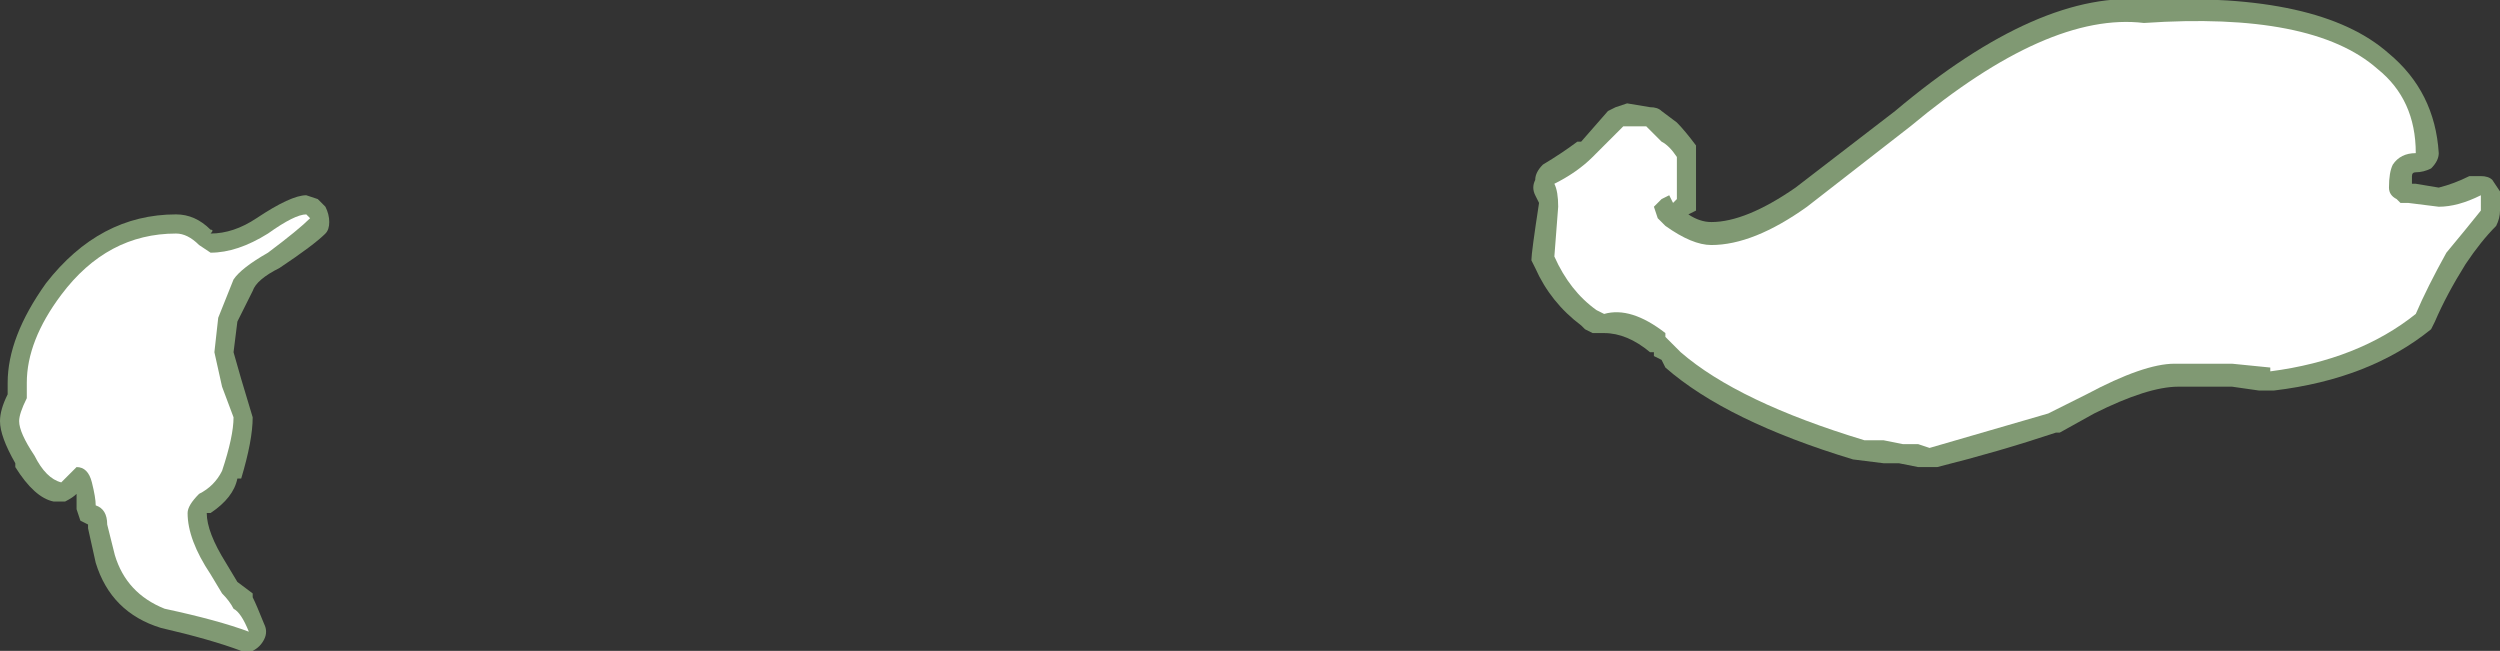 <?xml version="1.0" encoding="UTF-8" standalone="no"?>
<svg xmlns:ffdec="https://www.free-decompiler.com/flash" xmlns:xlink="http://www.w3.org/1999/xlink" ffdec:objectType="shape" height="8.5px" width="32.65px" xmlns="http://www.w3.org/2000/svg">
  <rect width="100%" height="100%" fill="#333333" stroke="none"/>
  <g transform="matrix(1.0, 0.0, 0.0, 1.0, 25.5, 7.8)">
    <path d="M5.7 -7.1 Q6.3 -6.6 6.35 -5.8 6.35 -5.7 6.25 -5.6 6.15 -5.55 6.05 -5.55 6.0 -5.55 6.0 -5.5 L6.0 -5.4 6.05 -5.4 6.35 -5.35 Q6.55 -5.4 6.75 -5.5 L6.9 -5.5 Q7.0 -5.5 7.05 -5.45 L7.15 -5.3 7.15 -5.05 Q7.15 -4.95 7.1 -4.85 6.9 -4.65 6.7 -4.35 6.45 -3.95 6.3 -3.6 L6.25 -3.5 Q5.45 -2.85 4.2 -2.7 L4.0 -2.7 3.65 -2.75 2.95 -2.75 Q2.55 -2.75 1.85 -2.4 L1.4 -2.15 1.35 -2.15 Q0.6 -1.9 -0.2 -1.7 L-0.45 -1.7 -0.7 -1.75 -0.9 -1.75 -1.3 -1.8 Q-2.95 -2.3 -3.75 -3.0 L-3.8 -3.1 -3.9 -3.15 -3.9 -3.2 -3.95 -3.2 Q-4.25 -3.45 -4.55 -3.45 L-4.7 -3.45 -4.8 -3.5 -4.85 -3.55 Q-5.25 -3.85 -5.45 -4.3 L-5.5 -4.4 Q-5.5 -4.5 -5.4 -5.15 L-5.45 -5.25 Q-5.5 -5.35 -5.45 -5.45 -5.45 -5.55 -5.35 -5.65 -5.1 -5.8 -4.9 -5.95 L-4.85 -5.95 -4.5 -6.35 -4.4 -6.4 -4.25 -6.45 -3.95 -6.4 Q-3.85 -6.4 -3.8 -6.35 L-3.6 -6.2 Q-3.5 -6.1 -3.35 -5.9 -3.35 -5.85 -3.35 -5.75 L-3.35 -5.05 -3.45 -5.0 Q-3.3 -4.9 -3.15 -4.9 -2.7 -4.9 -2.05 -5.35 L-0.75 -6.35 Q1.15 -7.95 2.55 -7.8 4.8 -7.9 5.7 -7.1" fill="#cdffb4" fill-opacity="0.502" fill-rule="evenodd" stroke="none"/>
    <path d="M5.75 -5.65 Q5.7 -5.55 5.7 -5.35 5.7 -5.25 5.8 -5.2 L5.85 -5.15 5.95 -5.15 6.35 -5.1 Q6.6 -5.1 6.9 -5.25 L6.9 -5.05 Q6.7 -4.8 6.45 -4.5 6.2 -4.05 6.05 -3.7 5.3 -3.1 4.15 -2.95 L4.15 -3.0 3.65 -3.05 2.9 -3.05 Q2.5 -3.05 1.75 -2.65 L1.25 -2.4 -0.3 -1.95 -0.45 -2.0 -0.65 -2.0 -0.9 -2.05 -1.15 -2.05 Q-2.8 -2.55 -3.55 -3.2 L-3.75 -3.4 -3.75 -3.45 Q-4.2 -3.8 -4.55 -3.7 L-4.65 -3.75 Q-5.0 -4.0 -5.2 -4.45 L-5.15 -5.1 Q-5.15 -5.3 -5.2 -5.4 -4.9 -5.55 -4.7 -5.75 L-4.3 -6.15 -4.0 -6.15 -3.8 -5.95 Q-3.7 -5.9 -3.6 -5.75 L-3.6 -5.2 -3.65 -5.15 -3.7 -5.25 -3.8 -5.2 -3.9 -5.1 -3.85 -4.95 -3.75 -4.85 Q-3.4 -4.6 -3.15 -4.6 -2.6 -4.6 -1.9 -5.1 L-0.55 -6.15 Q1.25 -7.65 2.5 -7.5 4.7 -7.65 5.55 -6.9 6.05 -6.5 6.05 -5.8 5.85 -5.8 5.75 -5.65" fill="#ffffff" fill-rule="evenodd" stroke="none"/>
    <path d="M-23.2 -5.0 Q-22.95 -5.0 -22.75 -4.8 -22.7 -4.8 -22.75 -4.75 -22.45 -4.75 -22.15 -4.95 -21.7 -5.25 -21.5 -5.25 L-21.35 -5.2 -21.25 -5.1 Q-21.2 -5.0 -21.2 -4.9 -21.2 -4.8 -21.25 -4.75 -21.4 -4.6 -21.85 -4.3 -22.15 -4.15 -22.2 -4.0 L-22.4 -3.6 -22.45 -3.2 -22.35 -2.85 -22.2 -2.35 Q-22.2 -2.05 -22.35 -1.55 L-22.4 -1.55 Q-22.45 -1.3 -22.75 -1.1 L-22.8 -1.1 Q-22.8 -0.85 -22.55 -0.45 L-22.4 -0.2 -22.2 -0.05 -22.2 0.0 Q-22.15 0.1 -22.05 0.35 -22.0 0.45 -22.05 0.55 -22.1 0.65 -22.2 0.7 -22.25 0.75 -22.35 0.7 -22.75 0.55 -23.4 0.4 -24.05 0.2 -24.25 -0.45 L-24.35 -0.9 -24.35 -0.95 -24.45 -1.0 -24.5 -1.15 -24.5 -1.35 Q-24.55 -1.3 -24.65 -1.25 L-24.8 -1.25 Q-25.05 -1.3 -25.3 -1.7 L-25.3 -1.75 Q-25.5 -2.1 -25.5 -2.3 -25.5 -2.45 -25.4 -2.65 L-25.4 -2.8 Q-25.4 -3.4 -24.9 -4.1 -24.2 -5.0 -23.2 -5.0" fill="#cdffb4" fill-opacity="0.502" fill-rule="evenodd" stroke="none"/>
    <path d="M-23.2 -4.75 Q-23.05 -4.75 -22.9 -4.6 L-22.75 -4.5 Q-22.4 -4.5 -22.0 -4.75 -21.65 -5.0 -21.5 -5.0 L-21.45 -4.95 Q-21.6 -4.8 -22.0 -4.5 -22.35 -4.3 -22.45 -4.15 L-22.65 -3.65 -22.7 -3.2 -22.6 -2.75 -22.45 -2.35 Q-22.45 -2.1 -22.6 -1.65 -22.7 -1.45 -22.9 -1.35 -23.05 -1.2 -23.05 -1.1 -23.05 -0.75 -22.75 -0.3 L-22.6 -0.05 Q-22.5 0.05 -22.45 0.15 -22.35 0.2 -22.25 0.45 -22.65 0.3 -23.35 0.15 -23.85 -0.05 -24.0 -0.55 L-24.1 -0.95 Q-24.1 -1.15 -24.25 -1.2 -24.25 -1.3 -24.3 -1.5 -24.35 -1.7 -24.5 -1.7 L-24.7 -1.5 Q-24.9 -1.55 -25.05 -1.85 -25.25 -2.15 -25.25 -2.3 -25.25 -2.4 -25.15 -2.6 L-25.15 -2.8 Q-25.15 -3.35 -24.7 -3.95 -24.1 -4.75 -23.2 -4.75" fill="#ffffff" fill-rule="evenodd" stroke="none"/>
  </g>
</svg>
